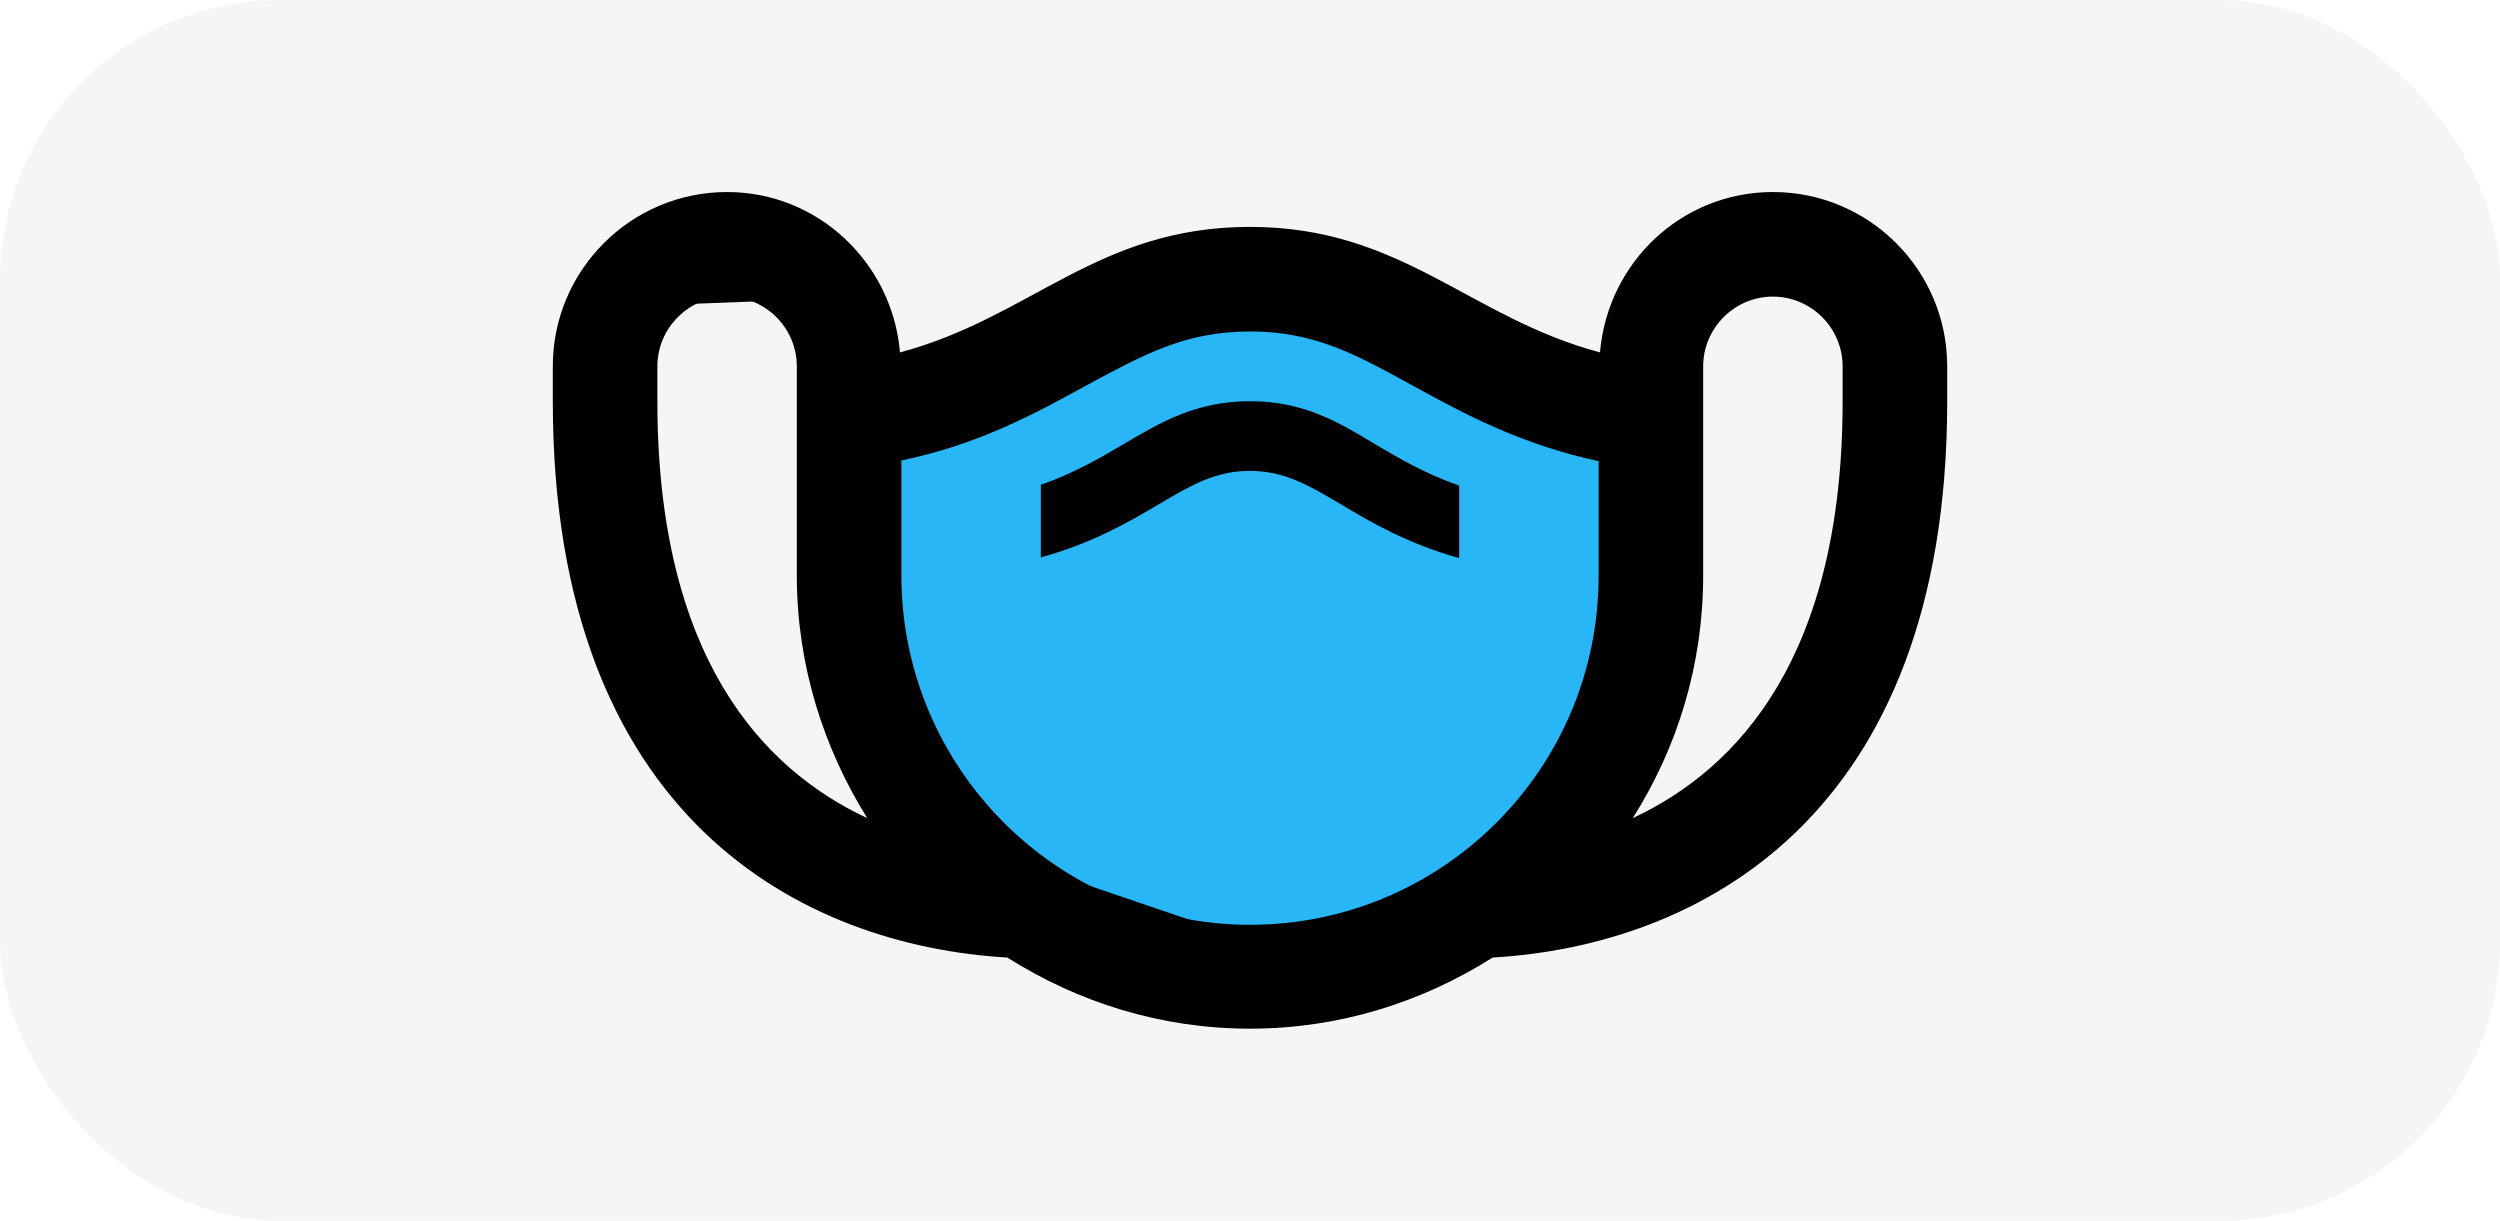 <?xml version="1.0" encoding="UTF-8" standalone="no"?>
<svg
   xmlns:dc="http://purl.org/dc/elements/1.1/"
   xmlns:cc="http://creativecommons.org/ns#"
   xmlns:rdf="http://www.w3.org/1999/02/22-rdf-syntax-ns#"
   xmlns:svg="http://www.w3.org/2000/svg"
   xmlns="http://www.w3.org/2000/svg"
   xmlns:sodipodi="http://sodipodi.sourceforge.net/DTD/sodipodi-0.dtd"
   xmlns:inkscape="http://www.inkscape.org/namespaces/inkscape"
   enable-background="new 0 0 24 24"
   viewBox="0 0 21845.333 5208.333"
   fill="#000000"
   width="1024"
   height="500"
   version="1.1"
   id="svg86"
   sodipodi:docname="logo.svg"
   inkscape:export-filename="/home/jhewers/Documents/projects/CMask/images/logo.png"
   inkscape:export-xdpi="96"
   inkscape:export-ydpi="96"
   inkscape:version="1.0.1 (3bc2e813f5, 2020-09-07)">
  <rect x="0" y="0" width="21845.333" height="5208.333" fill="#808080" stroke="none"/>
  <defs
     id="defs90" />
  <sodipodi:namedview
     pagecolor="#ffffff"
     bordercolor="#666666"
     borderopacity="1"
     objecttolerance="10"
     gridtolerance="10"
     guidetolerance="10"
     inkscape:pageopacity="0"
     inkscape:pageshadow="2"
     inkscape:window-width="1920"
     inkscape:window-height="1027"
     id="namedview88"
     showgrid="false"
     showguides="true"
     inkscape:guide-bbox="true"
     inkscape:zoom="0.93098959"
     inkscape:cx="596.46838"
     inkscape:cy="285.91348"
     inkscape:window-x="0"
     inkscape:window-y="283"
     inkscape:window-maximized="1"
     inkscape:current-layer="svg86">
    <sodipodi:guide
       position="8661.103,2677.064"
       orientation="0,-1"
       id="guide925" />
    <sodipodi:guide
       position="10930.938,3253.616"
       orientation="-1,-0.002"
       id="guide927" />
  </sodipodi:namedview>
  <rect
     style="fill:#f5f5f5;fill-opacity:1;stroke-width:935.871;stop-color:#000000"
     id="rect923"
     width="21845.332"
     height="10666.666"
     x="0"
     y="-2729.166"
     ry="2445.173" />
  <rect
     fill="none"
     height="14621.376"
     width="14621.376"
     id="rect82"
     x="3648.473"
     y="-2162.592"
     style="stroke-width:609.223" />
  <g
     id="g921"
     transform="matrix(609.224,0,0,609.224,3611.978,-4706.522)">
    <path
       style="fill:#29b6f6;fill-opacity:1;stroke:#000000;stroke-width:0.5px;stroke-linecap:butt;stroke-linejoin:miter;stroke-opacity:1"
       d="M 2.737,8.358 4.271,6.906 6.103,7.991 6.595,9.346 10.879,7.643 13.873,7.419 17.507,9.087 17.38,14.315 15.169,16.288 12.251,17.084 8.643,15.855 6.707,14.301 6.681,11.07 6.531,9.325 5.974,7.279 3.548,7.37 Z"
       id="path94" />
    <path
       d="M 19.5,6 C 18.19,6 17.13,7.01 17.02,8.3 15.14,7.8 14.18,6.5 12,6.5 9.81,6.5 8.86,7.8 6.98,8.3 6.87,7.02 5.81,6 4.5,6 3.12,6 2,7.12 2,8.5 V 9 c 0,6 3.6,7.81 6.52,7.98 1.01,0.64 2.2,1.02 3.48,1.02 1.28,0 2.47,-0.38 3.48,-1.02 C 18.4,16.81 22,15 22,9 V 8.5 C 22,7.12 20.88,6 19.5,6 Z M 3.5,9 V 8.5 c 0,-0.55 0.45,-1 1,-1 0.55,0 1,0.45 1,1 v 3 c 0,1.28 0.38,2.47 1.01,3.48 C 4.99,14.27 3.5,12.65 3.5,9 Z M 7,11.5 V 9.85 C 8.12,9.62 8.95,9.16 9.66,8.77 10.48,8.33 11.07,8 12,8 c 0.93,0 1.52,0.33 2.34,0.78 0.71,0.39 1.54,0.84 2.66,1.08 v 1.65 c 0,2.76 -2.24,5 -5,5 -2.76,0 -5,-2.25 -5,-5.01 z M 20.5,9 c 0,3.65 -1.49,5.27 -3.01,5.98 0.64,-1.01 1.01,-2.2 1.01,-3.48 v -3 c 0,-0.55 0.45,-1 1,-1 0.55,0 1,0.45 1,1 V 9 Z m -9.81,1.48 C 10.25,10.74 9.73,11.04 9,11.24 V 10.2 C 9.48,10.03 9.84,9.82 10.18,9.62 10.72,9.3 11.23,9 12,9 c 0.77,0 1.27,0.3 1.8,0.62 0.34,0.2 0.71,0.42 1.2,0.59 v 1.04 C 14.25,11.04 13.74,10.74 13.29,10.47 12.83,10.2 12.49,10 12,10 c -0.49,0 -0.84,0.2 -1.31,0.48 z"
       id="path84" />
  </g>
</svg>
